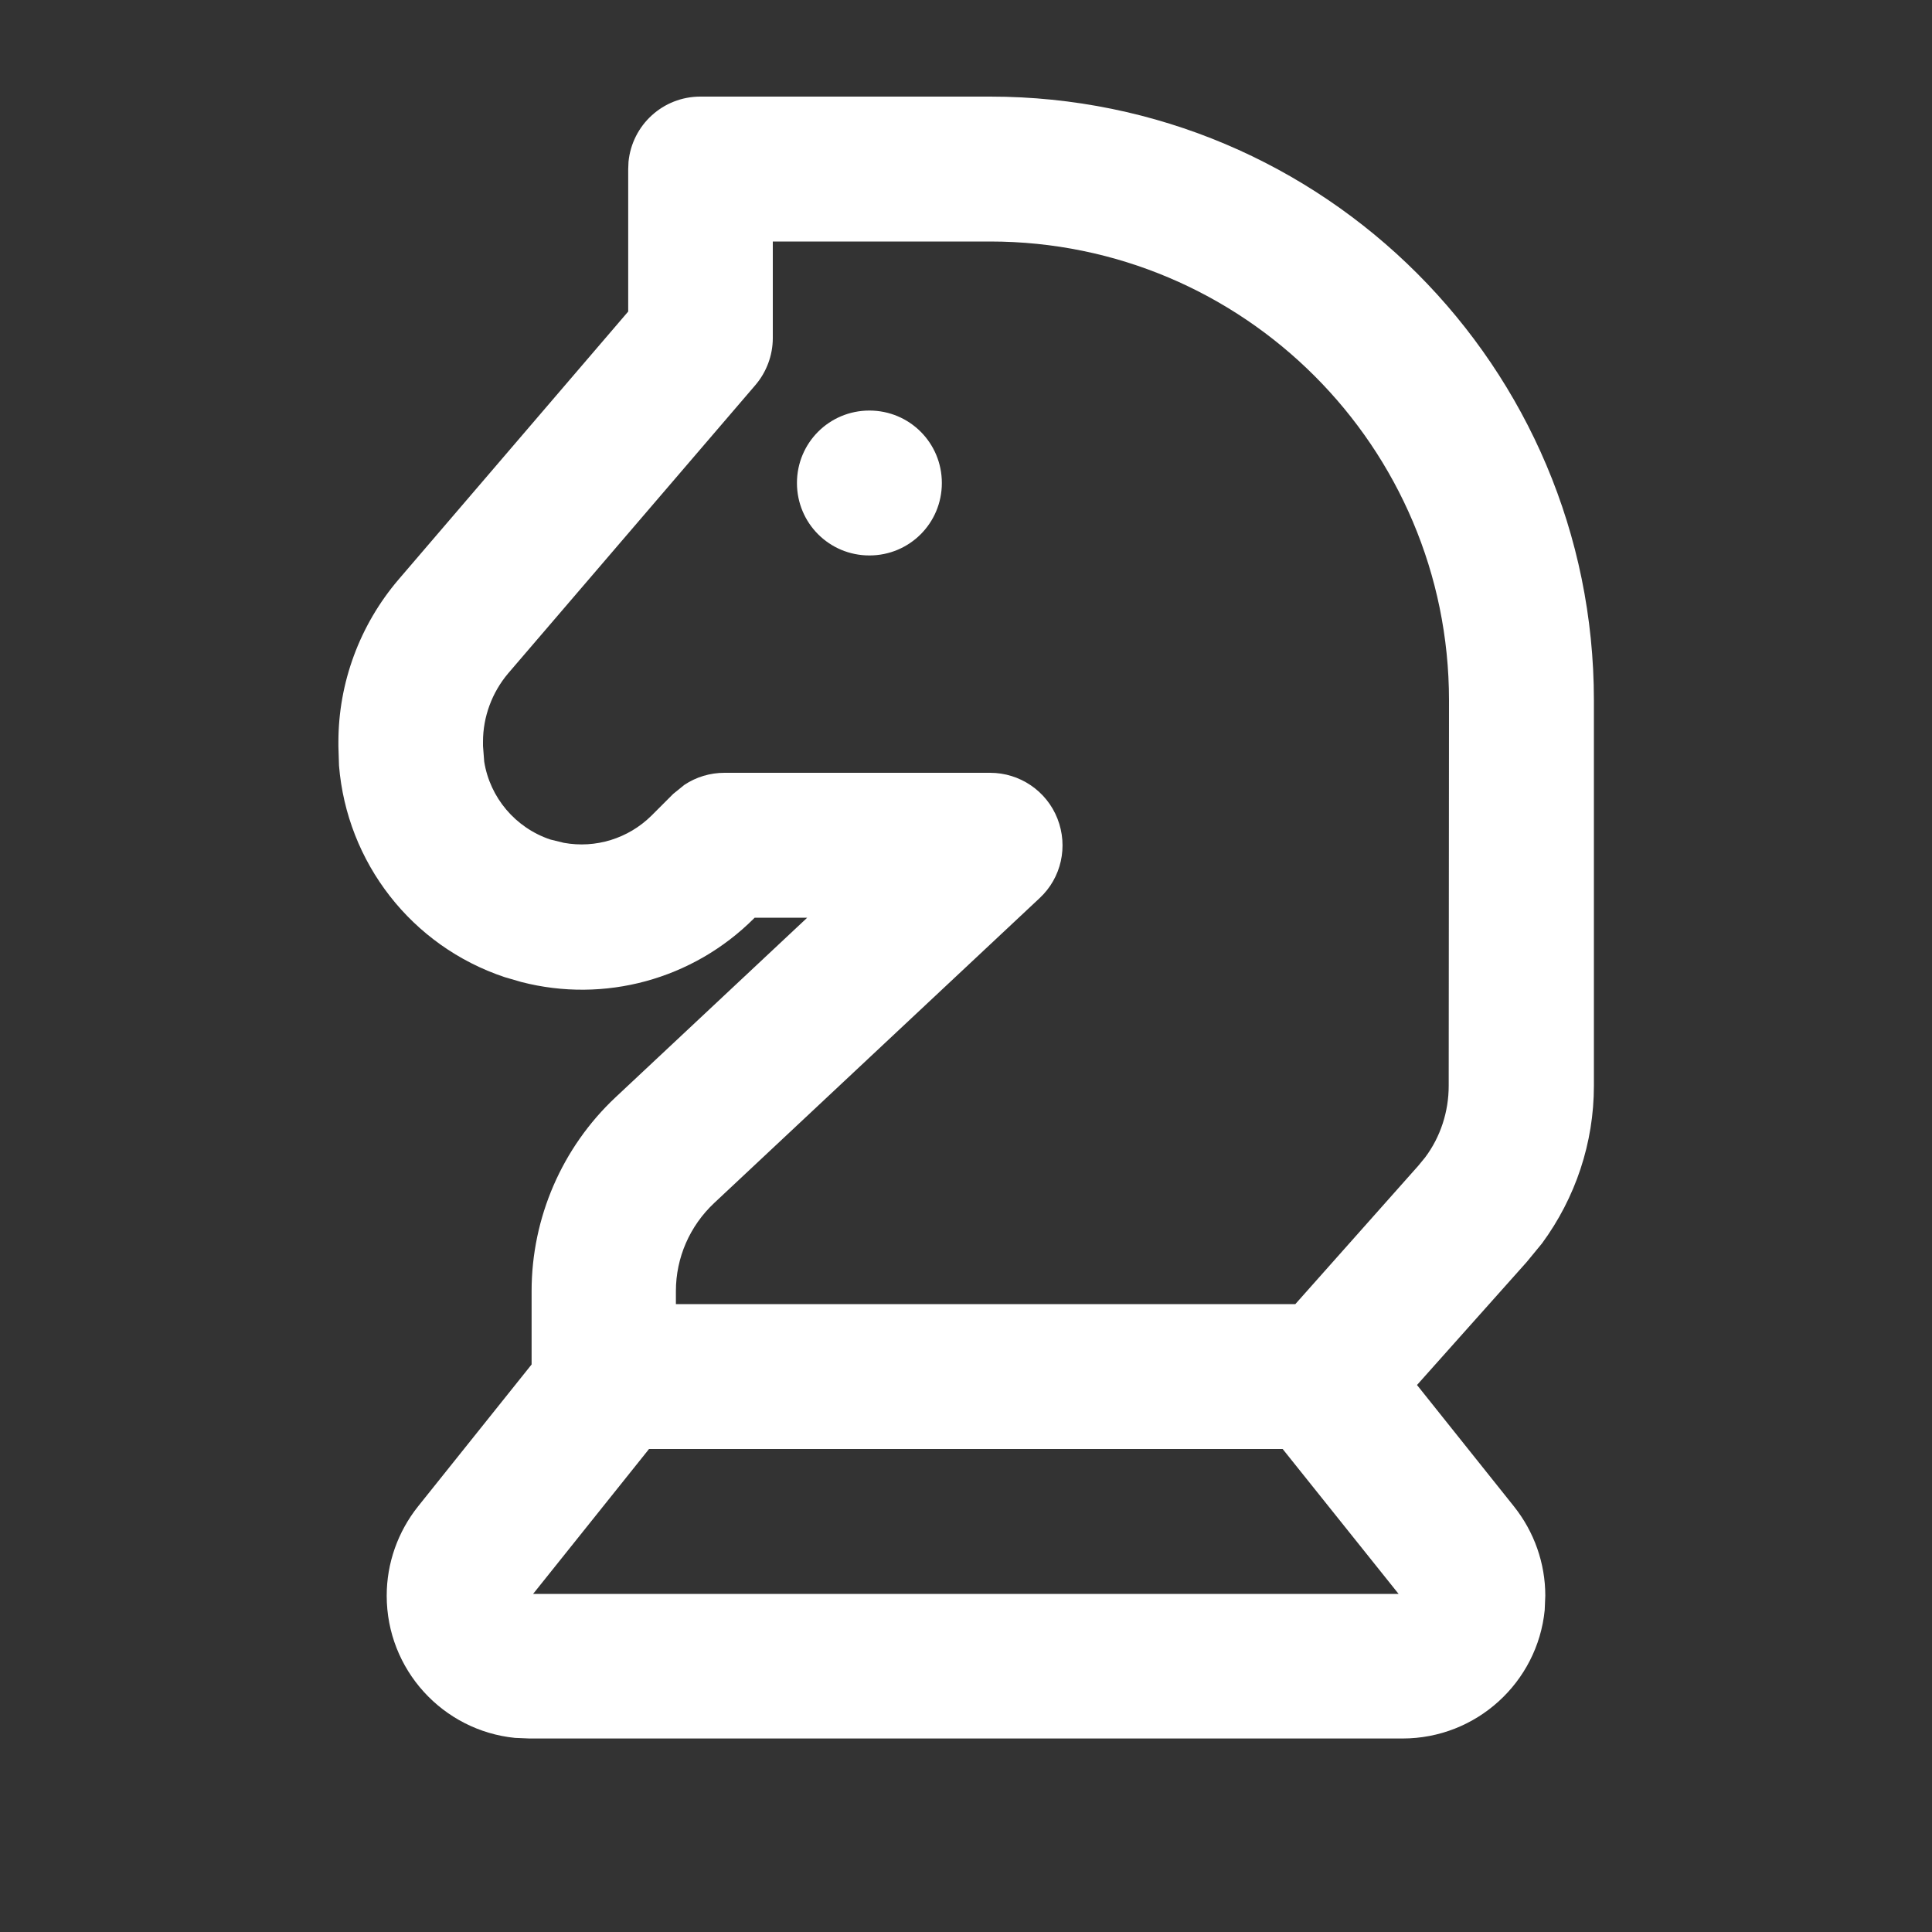 <svg xmlns="http://www.w3.org/2000/svg" viewBox="0 0 640 640"><rect x="0" y="0" width="640" height="640" fill="#333333" stroke="none"/><!--!Font Awesome Free 7.1.0 by @fontawesome - https://fontawesome.com License - https://fontawesome.com/license/free Copyright 2025 Fonticons, Inc.--><path fill="#ffffff" d="M328 32C438.5 32 528 121.5 528 232L528 359.7C528 378.6 521.9 396.8 510.8 411.9L505.7 418.1L469.4 458.8L501.5 499C508.2 507.4 511.9 517.8 511.9 528.6L511.7 533.4C509.3 557.3 489.1 575.9 464.6 575.9L175.4 575.9L170.6 575.7C146.7 573.3 128.1 553.1 128.1 528.6C128.1 517.8 131.8 507.4 138.5 499L176.1 452L176.1 427.7C176.1 403.4 186.2 380.1 203.9 363.5L267.4 304L250 304L249.8 304.2C229.5 324.5 200.2 332.4 172.7 325.3L167.2 323.7C136.3 313.4 114.9 285.7 112.3 253.6L112.1 247.2L112.1 245.8C112.1 226.1 119.2 207 132 192L208.1 103.2L208.1 56.1L208.2 53.6C209.4 41.4 219.6 32 232 32L328 32zM176.7 528L463.3 528L424.9 480L215 480L176.6 528zM256 112C256 117.7 253.9 123.3 250.2 127.6L168.3 223.1C163 229.4 160 237.4 160 245.7L160 247.1L160.4 252.3C162.3 264.2 170.7 274.2 182.3 278.1L186.8 279.2C197.3 281.1 208.1 277.8 215.8 270.2L223 263L226.7 260C230.6 257.4 235.2 256 240 256L328 256C337.8 256 346.7 262 350.3 271.2C353.9 280.4 351.6 290.8 344.4 297.5L236.6 398.5C228.5 406.1 223.9 416.6 223.9 427.7L223.9 432L429.1 432L469.8 386.2L472.1 383.4C477.2 376.6 479.9 368.2 479.9 359.7L480 232C480 148.1 411.9 80 328 80L256 80L256 112zM288 184C274.7 184 264 173.3 264 160C264 146.7 274.7 136 288 136C301.3 136 312 146.7 312 160C312 173.3 301.3 184 288 184z"/></svg>